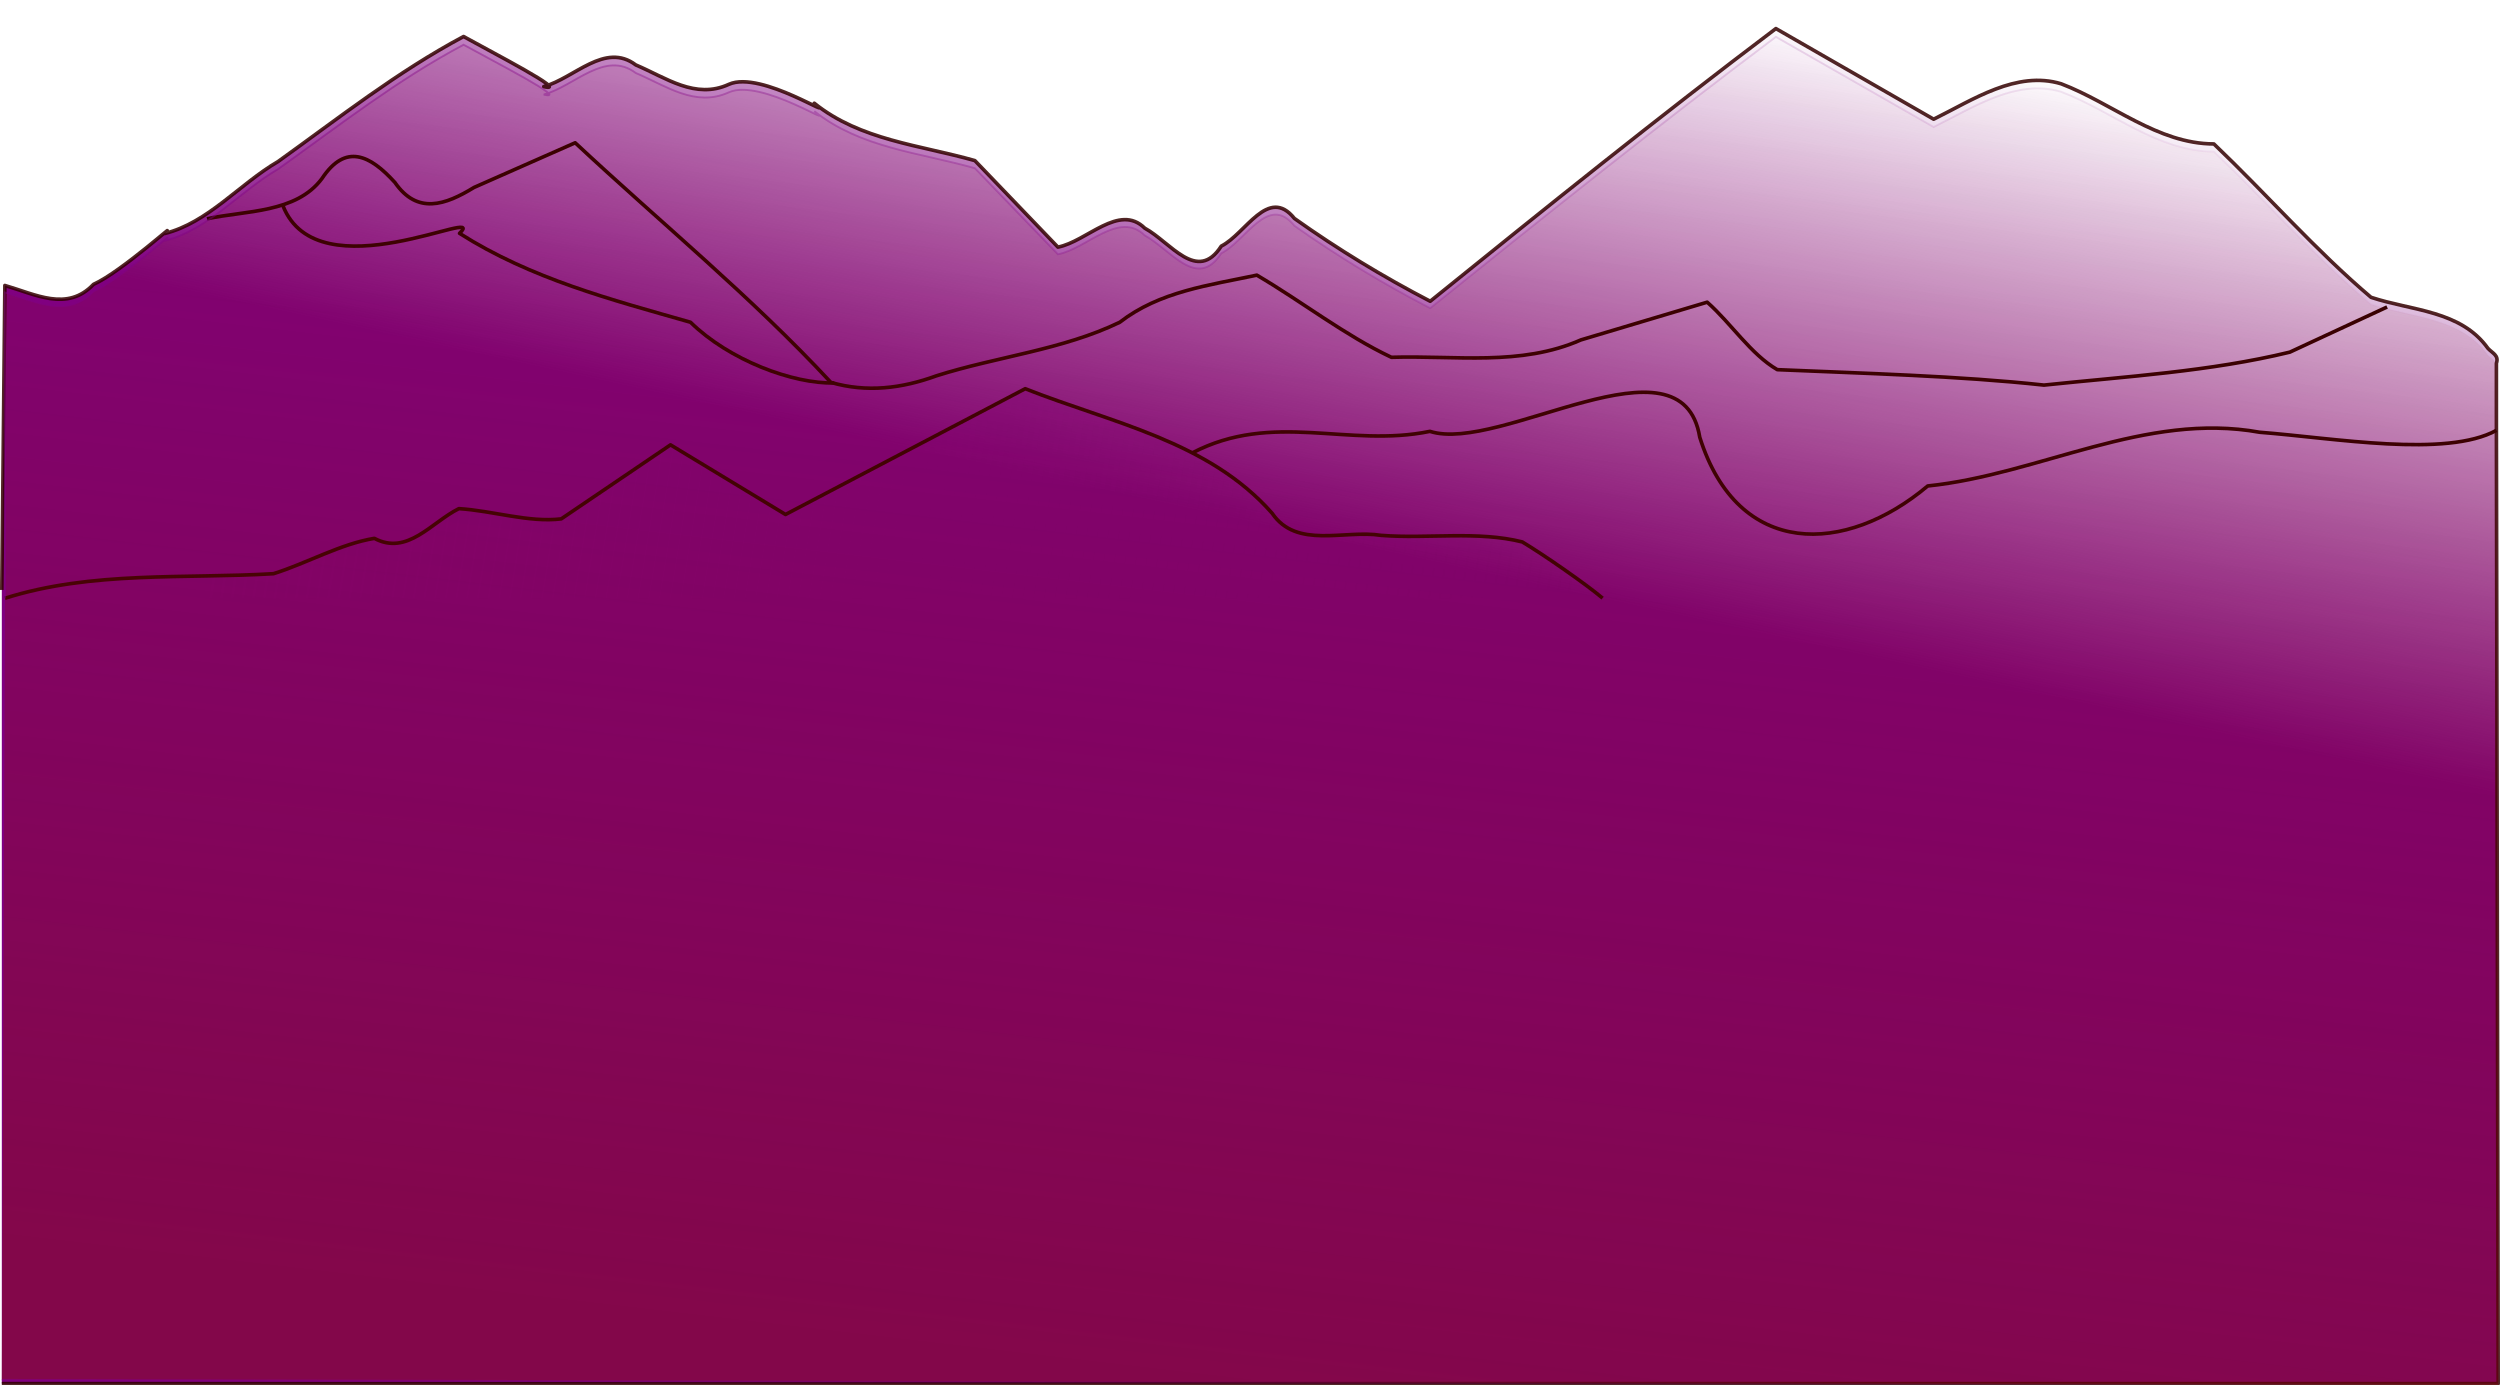 <?xml version="1.0" encoding="UTF-8" standalone="no"?>
<!-- Created with Inkscape (http://www.inkscape.org/) -->

<svg
   version="1.1"
   id="svg1830"
   width="2064.029mm"
   height="1143.871mm"
   viewBox="0 0 7801.054 4323.294"
   sodipodi:docname="mountains1.svg"
   inkscape:version="1.1.2 (1:1.1+202202050950+0a00cf5339)"
   xmlns:inkscape="http://www.inkscape.org/namespaces/inkscape"
   xmlns:sodipodi="http://sodipodi.sourceforge.net/DTD/sodipodi-0.dtd"
   xmlns:xlink="http://www.w3.org/1999/xlink"
   xmlns="http://www.w3.org/2000/svg"
   xmlns:svg="http://www.w3.org/2000/svg">
  <defs
     id="defs1834">
    <linearGradient
       inkscape:collect="always"
       id="linearGradient24909">
      <stop
         style="stop-color:#870e10;stop-opacity:1;"
         offset="0"
         id="stop24905" />
      <stop
         style="stop-color:#870e10;stop-opacity:0"
         offset="1"
         id="stop24907" />
    </linearGradient>
    <linearGradient
       inkscape:collect="always"
       id="linearGradient24259">
      <stop
         style="stop-color:#800080;stop-opacity:1;"
         offset="0"
         id="stop24255" />
      <stop
         style="stop-color:#800080;stop-opacity:0;"
         offset="1"
         id="stop24257" />
    </linearGradient>
    <marker
       style="overflow:visible"
       id="Arrow1Lstart"
       refX="0"
       refY="0"
       orient="auto"
       inkscape:stockid="Arrow1Lstart"
       inkscape:isstock="true">
      <path
         transform="matrix(0.8,0,0,0.8,10,0)"
         style="fill:context-stroke;fill-rule:evenodd;stroke:context-stroke;stroke-width:1pt"
         d="M 0,0 5,-5 -12.5,0 5,5 Z"
         id="path21773" />
    </marker>
    <inkscape:path-effect
       effect="fill_between_many"
       method="originald"
       linkedpaths="#g5646-0,0,1"
       id="path-effect12006"
       is_visible="true"
       lpeversion="0"
       join="true"
       close="true"
       autoreverse="true"
       applied="false" />
    <inkscape:path-effect
       effect="fill_between_many"
       method="originald"
       linkedpaths="#g4282,0,1"
       id="path-effect12002"
       is_visible="true"
       lpeversion="0"
       join="true"
       close="true"
       autoreverse="true"
       applied="false" />
    <linearGradient
       inkscape:collect="always"
       id="linearGradient10298">
      <stop
         style="stop-color:#000080;stop-opacity:1;"
         offset="0"
         id="stop10294" />
      <stop
         style="stop-color:#000080;stop-opacity:0;"
         offset="1"
         id="stop10296" />
    </linearGradient>
    <linearGradient
       id="linearGradient7818"
       inkscape:swatch="solid">
      <stop
         style="stop-color:#ffd5d5;stop-opacity:0.557;"
         offset="0"
         id="stop7816" />
    </linearGradient>
    <inkscape:path-effect
       effect="fill_between_many"
       method="originald"
       linkedpaths="#g4282,0,1"
       id="path-effect5474"
       is_visible="true"
       lpeversion="0"
       join="true"
       close="true"
       autoreverse="true"
       applied="false" />
    <inkscape:path-effect
       effect="fill_between_many"
       method="originald"
       linkedpaths="#g4282,0,1"
       id="path-effect5245"
       is_visible="true"
       lpeversion="0"
       join="true"
       close="true"
       autoreverse="true"
       applied="false" />
    <filter
       inkscape:label="Ripple"
       inkscape:menu="Distort"
       inkscape:menu-tooltip="Horizontal rippling of edges"
       style="color-interpolation-filters:sRGB"
       id="filter5255">
      <feTurbulence
         numOctaves="1"
         baseFrequency="0.002 0.107"
         id="feTurbulence5249" />
      <feColorMatrix
         values="2 0 0 0 0 0 0 0 0 0 0 0 0 0 0 0 0 0 0.5 0.5"
         result="result91"
         id="feColorMatrix5251" />
      <feDisplacementMap
         yChannelSelector="A"
         xChannelSelector="R"
         scale="14.3"
         in="SourceGraphic"
         in2="result91"
         id="feDisplacementMap5253" />
    </filter>
    <inkscape:path-effect
       effect="fill_between_many"
       method="originald"
       linkedpaths="#g5646-0,0,1"
       id="path-effect7822"
       is_visible="true"
       lpeversion="0"
       join="true"
       close="true"
       autoreverse="true"
       applied="false" />
    <linearGradient
       inkscape:collect="always"
       xlink:href="#linearGradient24259"
       id="linearGradient10302"
       x1="-773.98"
       y1="-16964.84"
       x2="3376.134"
       y2="-16288.914"
       gradientUnits="userSpaceOnUse"
       gradientTransform="matrix(1,0,0,1,31.725,40.141)" />
    <linearGradient
       inkscape:collect="always"
       xlink:href="#linearGradient10298"
       id="linearGradient10304"
       x1="4971.395"
       y1="-16515.885"
       x2="4956.28"
       y2="-16640.311"
       gradientUnits="userSpaceOnUse"
       gradientTransform="matrix(1,0,0,1,31.725,40.141)" />
    <linearGradient
       inkscape:collect="always"
       xlink:href="#linearGradient10298"
       id="linearGradient10310"
       x1="5831.801"
       y1="-16856.215"
       x2="5831.801"
       y2="-16856.215"
       gradientUnits="userSpaceOnUse"
       gradientTransform="matrix(1,0,0,1,31.725,40.141)" />
    <linearGradient
       inkscape:collect="always"
       xlink:href="#linearGradient10298"
       id="linearGradient10492"
       x1="6157.428"
       y1="-16190.514"
       x2="6126.395"
       y2="-16203.427"
       gradientUnits="userSpaceOnUse" />
    <linearGradient
       inkscape:collect="always"
       xlink:href="#linearGradient10298"
       id="linearGradient11087"
       x1="-602.807"
       y1="-16614.018"
       x2="-531.043"
       y2="-16663.406"
       gradientUnits="userSpaceOnUse"
       gradientTransform="matrix(1,0,0,1,-0.003,-0.021)" />
    <filter
       inkscape:collect="always"
       style="color-interpolation-filters:sRGB"
       id="filter23289"
       x="-0.012"
       y="-0.022"
       width="1.024"
       height="1.044">
      <feGaussianBlur
         inkscape:collect="always"
         stdDeviation="38.264"
         id="feGaussianBlur23291" />
    </filter>
    <linearGradient
       inkscape:collect="always"
       xlink:href="#linearGradient24259"
       id="linearGradient24261"
       x1="-1702.557"
       y1="-14850.581"
       x2="6264.779"
       y2="-14850.581"
       gradientUnits="userSpaceOnUse"
       gradientTransform="translate(72.328,-1951.785)" />
    <linearGradient
       inkscape:collect="always"
       xlink:href="#linearGradient24259"
       id="linearGradient26335"
       x1="2102.57"
       y1="-16195.694"
       x2="2509.225"
       y2="-18063.617"
       gradientUnits="userSpaceOnUse"
       gradientTransform="translate(-1e-4,-16.514)" />
    <linearGradient
       inkscape:collect="always"
       xlink:href="#linearGradient24909"
       id="linearGradient68169"
       gradientUnits="userSpaceOnUse"
       gradientTransform="translate(72.328,-1951.785)"
       x1="2245.774"
       y1="-11518.944"
       x2="2756.496"
       y2="-15855.174" />
  </defs>
  <sodipodi:namedview
     id="namedview1832"
     pagecolor="#ffffff"
     bordercolor="#86083e"
     borderopacity="0.722"
     inkscape:pageshadow="2"
     inkscape:pageopacity="0.0"
     inkscape:pagecheckerboard="true"
     showgrid="false"
     showguides="true"
     inkscape:guide-bbox="true"
     inkscape:zoom="0.16574518"
     inkscape:cx="3472.1976"
     inkscape:cy="2389.2098"
     inkscape:window-width="2560"
     inkscape:window-height="1416"
     inkscape:window-x="0"
     inkscape:window-y="0"
     inkscape:window-maximized="1"
     inkscape:current-layer="layer5"
     fit-margin-top="0"
     fit-margin-left="0"
     fit-margin-right="0"
     fit-margin-bottom="0"
     units="mm"
     width="2087.587mm"
     height="1142.679mm"
     inkscape:document-units="mm">
    <sodipodi:guide
       position="7795.387,2440.371"
       orientation="1,0"
       id="guide13897" />
    <inkscape:grid
       type="xygrid"
       id="grid21771"
       originx="1550.572"
       originy="17788.358" />
    <sodipodi:guide
       position="5.667,3192.037"
       orientation="1,0"
       id="guide66319" />
    <sodipodi:guide
       position="-766.703,183.785"
       orientation="0,-1"
       id="guide66532" />
  </sodipodi:namedview>
  <g
     inkscape:groupmode="layer"
     id="layer5"
     inkscape:label="Image 2 copy 2"
     style="display:inline"
     transform="translate(1550.572,17788.356)">
    <path
       style="display:inline;mix-blend-mode:normal;fill:url(#linearGradient26335);fill-opacity:1;stroke:#330000;stroke-width:11.333;stroke-linecap:butt;stroke-linejoin:round;stroke-miterlimit:4;stroke-dasharray:none;stroke-opacity:0.848"
       d="m -1544.905,-15947.459 9.511,-950.115 c 95.666,27.651 194.667,82.861 276.536,-3.466 87.83,-38.945 279.169,-213.462 221.866,-158.566 135.658,-33.672 233.939,-154.781 354.111,-224.681 189.923,-136.121 371.886,-279.734 578.831,-390.074 83.86,46.882 336.349,176.694 250.272,156.249 95.737,-26.264 190.771,-140.428 287.3,-67.549 94.491,39.931 185.565,108.613 290.538,60.354 100.706,-45.131 347.157,122.253 266.357,59.115 143.604,115.57 329.478,130.288 501.094,179.024 86.365,89.978 172.729,179.956 259.094,269.934 90.103,-17.314 190.761,-138.254 271.034,-59.063 80.37,43.71 163.485,173.069 238.702,55.94 75.653,-37.672 146.269,-188.552 228.144,-86.393 135.251,96.036 276.613,182.052 423.841,258.451 356.212,-287.858 713.038,-574.933 1078.646,-850.84 164.111,94.263 328.221,188.526 492.332,282.789 122.569,-60.516 258.447,-152.783 398.065,-110.395 159.278,60.744 300.724,187.206 476.375,187.609 164.816,157.136 318.596,333.458 490.322,478.583 127.56,42.434 279.757,40.378 364.91,159.39 14.029,15.137 34.741,21.564 26.295,46.47 l -7e-4,192.763 5.543,2991.201 h -7789.719"
       id="path5636-2"
       sodipodi:nodetypes="cccccccccccccccccccccccccc" />
    <path
       style="display:inline;mix-blend-mode:normal;fill:url(#linearGradient10302);fill-opacity:1;stroke:#330000;stroke-width:11.333;stroke-linecap:butt;stroke-linejoin:round;stroke-miterlimit:4;stroke-dasharray:none;stroke-opacity:1"
       d="m -1534.994,-15921.518 c 270.805,-85.947 562.266,-59.991 837.781,-76.641 105.204,-33.077 208.531,-92.839 314.833,-110.303 103.015,55.089 177.838,-50.035 263.649,-92.713 105.47,6.414 218.338,44.252 319.405,31.967 113.678,-77.005 227.357,-154.012 341.035,-231.016 119.633,72.426 239.266,144.853 358.899,217.28 249.322,-130.821 498.645,-261.642 747.967,-392.463 267.215,106.057 571.836,162.946 770.268,388.444 76.852,113.009 225.137,50.967 340.655,69.224 145.616,11.304 300.725,-14.762 440.252,20.508 65.222,38.969 199.639,132.242 250.462,175.408"
       id="path5638-3"
       sodipodi:nodetypes="cccccccccccc" />
    <path
       style="display:inline;mix-blend-mode:normal;fill:url(#linearGradient10304);fill-opacity:1;stroke:#330000;stroke-width:11.333;stroke-linecap:butt;stroke-linejoin:round;stroke-miterlimit:4;stroke-dasharray:none;stroke-opacity:1"
       d="m -904.629,-17105.636 c 119.339,-25.905 278.209,-17.32 358.664,-125.503 73.935,-111.556 150.392,-72.996 227.632,12.146 69.907,101.005 156.784,70.795 246.896,15.573 l 315.632,-139.395 c 266.487,248.715 549.646,480.226 797.937,747.718 111.88,32.448 221.315,18.922 329.369,-20.549 188.961,-59.984 393.934,-81.049 572.151,-167.149 124.238,-96.341 278.417,-115.211 427.606,-146.991 140.833,82.617 275.03,188.01 420.011,256.387 198.809,-6.321 403.619,28.637 591.29,-54.299 131.35,-39.238 262.7,-78.474 394.05,-117.712 74.814,66.048 135.742,162.355 218.745,210.554 266.55,11.54 567.524,19.41 832.138,48.189 256.085,-26.975 517.811,-42.266 767.229,-102.857 101.15,-46.953 202.3,-93.906 303.45,-140.859"
       id="path5640-0"
       sodipodi:nodetypes="cccccccccccccccc" />
    <path
       style="display:inline;mix-blend-mode:normal;fill:url(#linearGradient11087);fill-opacity:1;stroke:#330000;stroke-width:11.333;stroke-linecap:butt;stroke-linejoin:round;stroke-miterlimit:4;stroke-dasharray:none;stroke-opacity:1"
       d="m -667.636,-17146.305 c 109.398,278.166 645.724,-4.721 551.034,86.08 222.456,141.558 473.947,207.002 720.693,277.425 120.906,118.483 319.913,192.768 448.614,189.427"
       id="path5642-1"
       sodipodi:nodetypes="cccc" />
    <path
       style="display:inline;mix-blend-mode:normal;fill:url(#linearGradient10492);fill-opacity:1;stroke:#330000;stroke-width:11.333;stroke-linecap:butt;stroke-linejoin:round;stroke-miterlimit:4;stroke-dasharray:none;stroke-opacity:1"
       d="m 2169.148,-16374.748 c 252.659,-132.273 487.899,-15.052 742.226,-67.592 218.836,70.3 786.561,-320.539 841.983,18.202 119.522,380.202 455.944,367.47 711.318,152.246 349.036,-36.172 678.552,-232.261 1036.012,-167.601 232.791,18.031 581.293,80.297 738.585,-5.923"
       id="path5644-9"
       sodipodi:nodetypes="cccccc" />
    <path
       style="display:inline;mix-blend-mode:normal;fill:url(#linearGradient10310);fill-opacity:1;stroke:#330000;stroke-width:11.333;stroke-linecap:butt;stroke-linejoin:round;stroke-miterlimit:4;stroke-dasharray:none;stroke-opacity:1"
       d="m 5863.536,-16816.054 c 0,0 0,0 0,0 z"
       id="path7977" />
    <path
       style="display:inline;opacity:0.693;fill:url(#linearGradient68169);fill-opacity:1;stroke:url(#linearGradient24261);stroke-width:6;stroke-linecap:butt;stroke-linejoin:miter;stroke-miterlimit:4;stroke-dasharray:none;stroke-opacity:1;filter:url(#filter23289)"
       d="m -1534.994,-15921.518 -0.4,-959.542 c 95.666,27.651 194.667,82.861 276.536,-3.466 87.83,-38.945 279.169,-213.462 221.866,-158.566 135.658,-33.672 233.94,-154.781 354.111,-224.681 189.923,-136.121 371.886,-279.734 578.831,-390.074 83.86,46.882 336.349,176.694 250.272,156.249 95.737,-26.264 190.771,-140.428 287.3,-67.549 94.491,39.931 185.565,108.613 290.538,60.354 100.706,-45.131 347.157,122.253 266.357,59.115 143.604,115.57 329.478,130.288 501.094,179.024 86.365,89.978 172.729,179.956 259.094,269.934 90.103,-17.314 190.761,-138.254 271.034,-59.063 80.37,43.71 163.485,173.069 238.702,55.94 75.653,-37.672 146.269,-188.552 228.144,-86.393 135.251,96.036 276.613,182.052 423.841,258.451 356.212,-287.858 713.038,-574.933 1078.646,-850.84 164.111,94.263 328.221,188.526 492.332,282.789 122.569,-60.516 258.447,-152.783 398.065,-110.395 159.278,60.744 300.724,187.206 476.375,187.609 164.816,157.136 318.596,333.458 490.322,478.583 127.56,42.434 279.757,40.378 364.91,159.39 14.029,15.137 34.741,21.564 26.295,46.47 l -7e-4,192.763 c 6.222,1226.599 6.998,3278.044 5.543,2991.201 l -7789.719,-16.514"
       id="path14834"
       sodipodi:nodetypes="cccccccccccccccccccccccccc"
       inkscape:transform-center-x="134.50293"
       inkscape:transform-center-y="87.860899"
       transform="matrix(1,0,0,0.995,1.9832613e-5,-79.145)" />
  </g>
  <g
     inkscape:groupmode="layer"
     id="g5470"
     inkscape:label="Image 2 copy"
     style="display:inline"
     transform="translate(1550.572,17788.356)">
    <path
       inkscape:original-d="M 0,0"
       inkscape:path-effect="#path-effect5474"
       d="M 0,0"
       id="path5456"
       style="filter:url(#filter5255)" />
    <path
       inkscape:original-d="M 0,0"
       inkscape:path-effect="#path-effect7822"
       d="M 0,0"
       id="path7824" />
  </g>
</svg>
